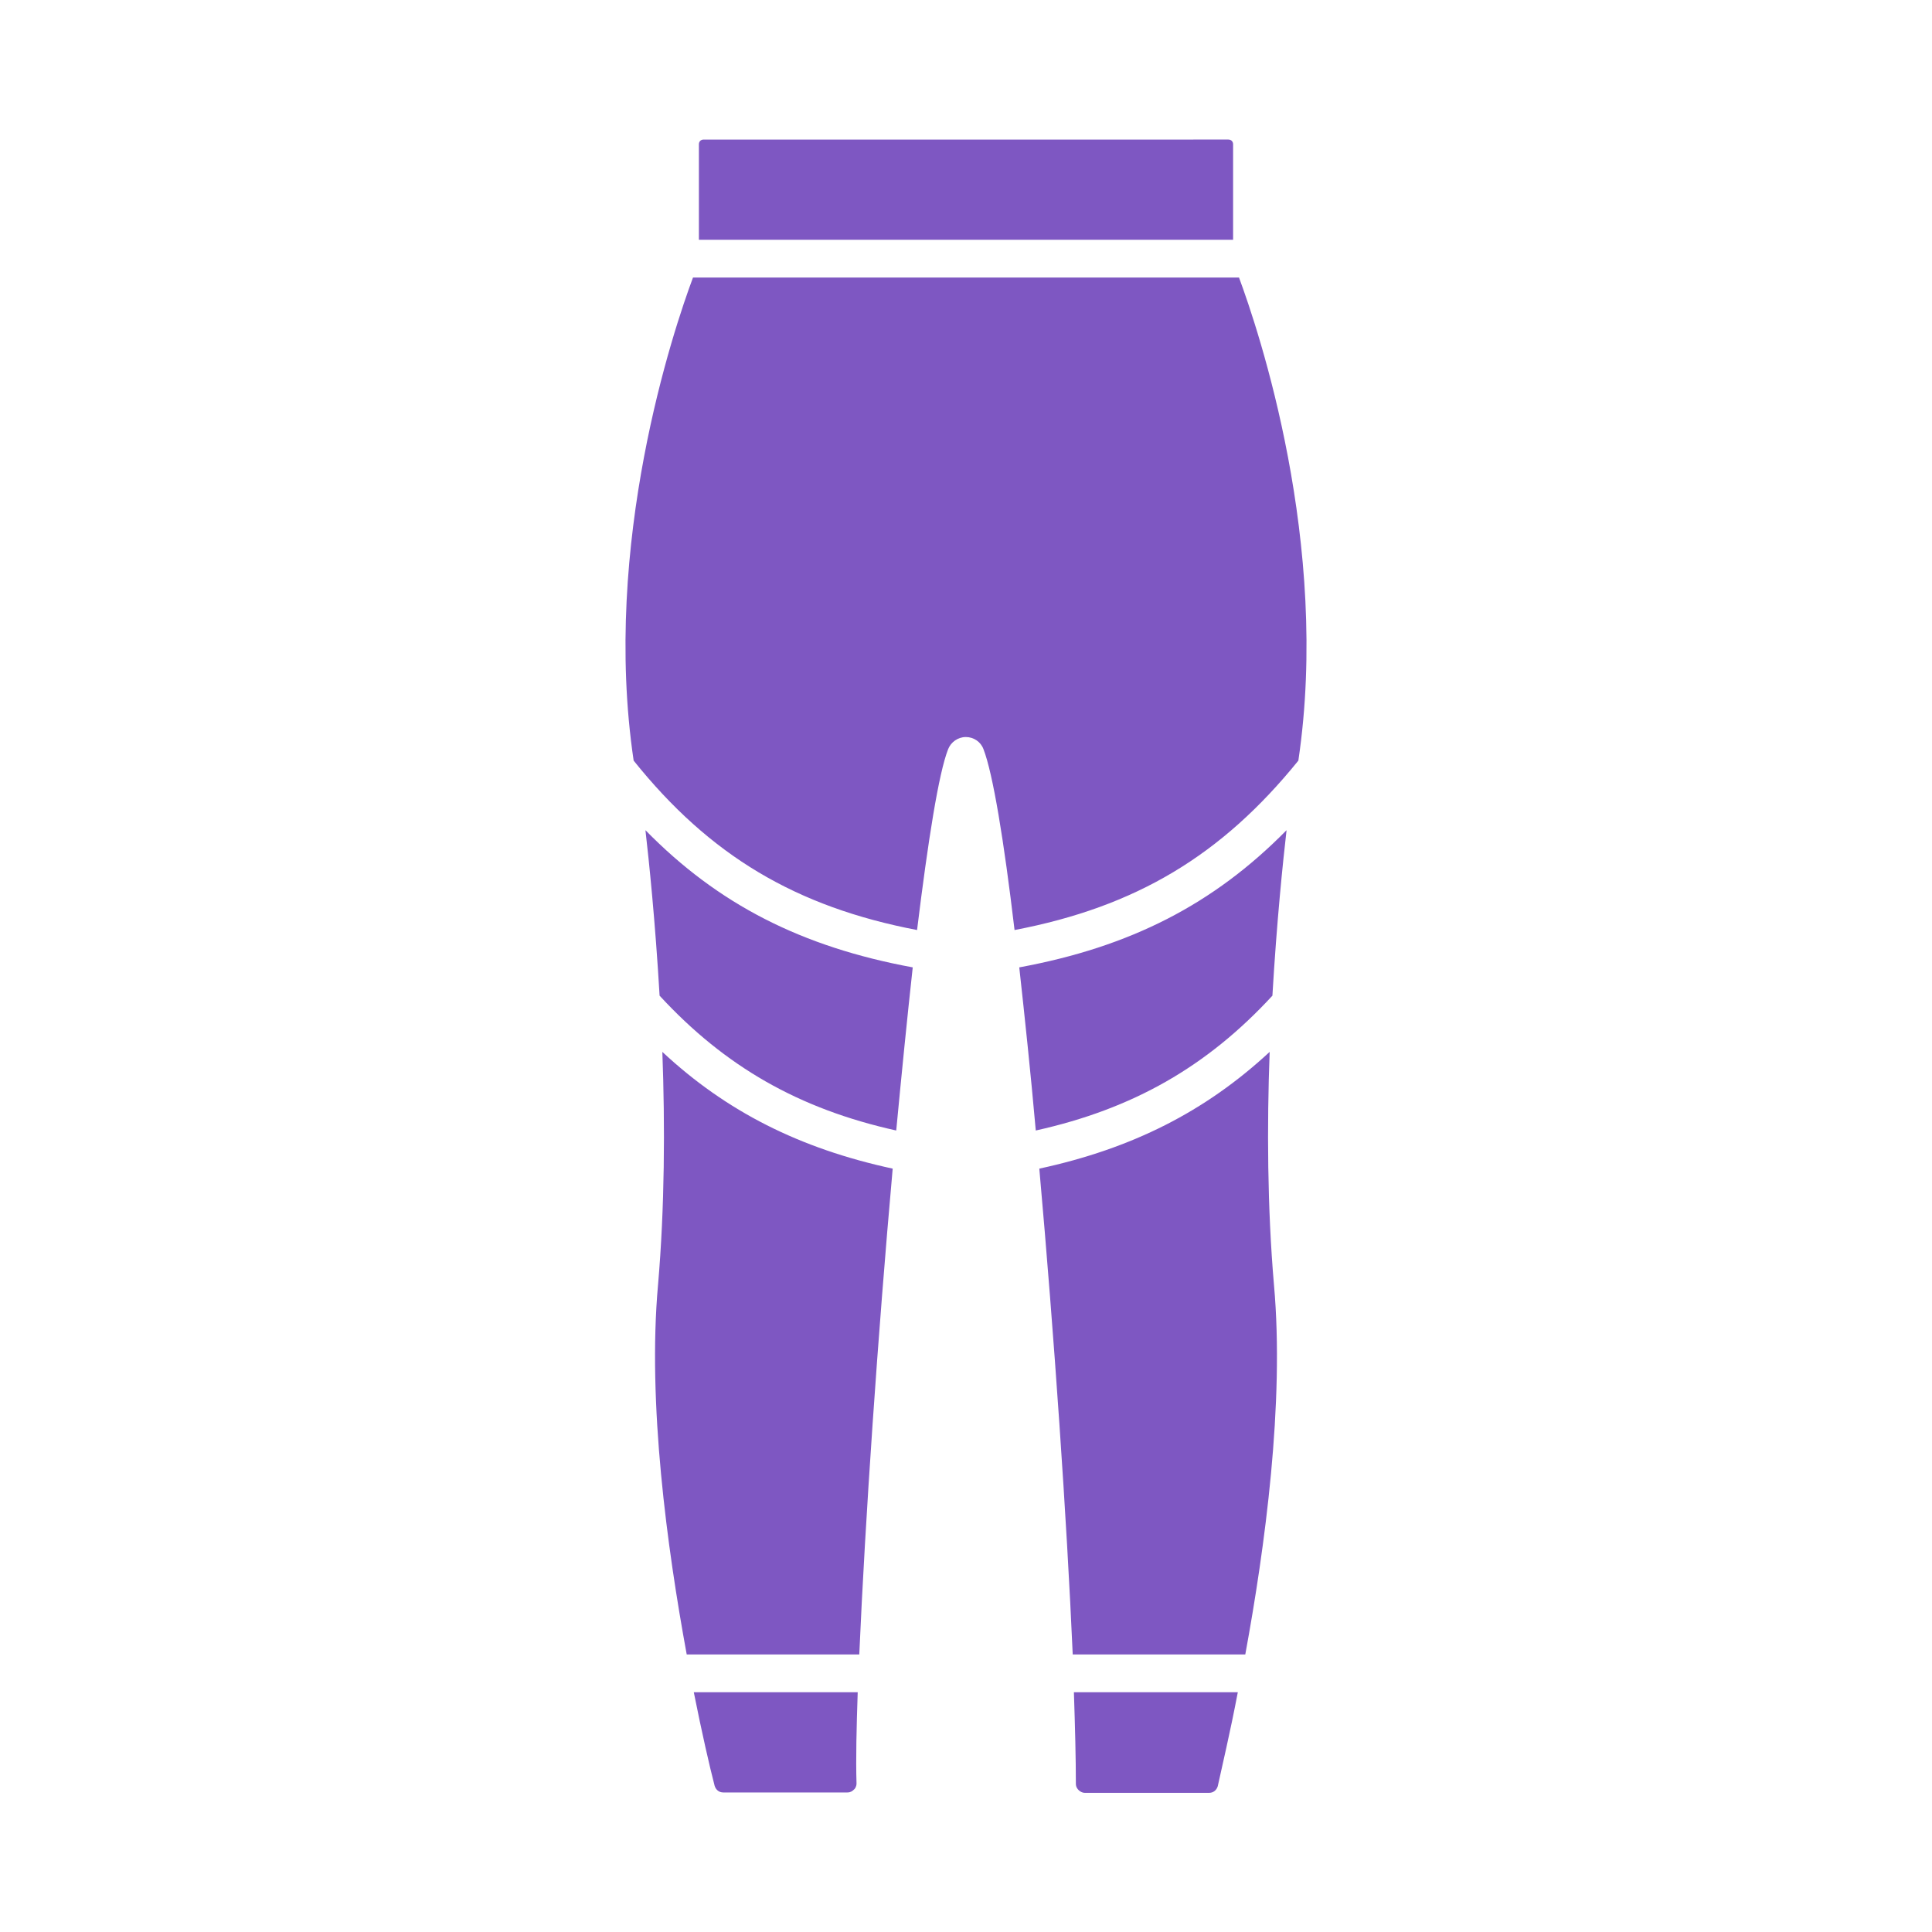 <svg xmlns="http://www.w3.org/2000/svg" version="1.1" xmlns:xlink="http://www.w3.org/1999/xlink" width="512" height="512" x="0" y="0" viewBox="0 0 491.5 491.5" style="enable-background:new 0 0 512 512" xml:space="preserve"><g><g fill="#7e57c2" fill-rule="evenodd" clip-rule="evenodd"><path d="M313.7 36.7c0-.7-.5-1.2-1.2-1.2H179c-.7 0-1.2.5-1.2 1.2V61h135.9zM315.2 70.6H176.3c-4.9 13.1-23.3 67.7-15.1 122.9 19.4 24.2 41.3 37.2 72.1 43.1 2.8-22.8 5.5-39.9 7.9-46 .7-1.8 2.5-3.1 4.5-3.1s3.8 1.2 4.5 3.1c2.4 6.2 5.2 23.2 7.9 46 30.9-5.9 52.7-19 72.2-43.1 8.2-55.2-10.2-109.7-15.1-122.9zM167.8 253.3c16.6 18 35.4 28.8 60.2 34.3 1.4-14.7 2.8-28.8 4.2-41.5-28.2-5.2-49.5-16-68-34.9.9 7.8 2.5 23.2 3.6 42.1zM167.4 326.9c-2.7 30 2.3 66.8 7.3 94h43.9c1.5-34.2 4.7-81 8.5-123.6-23.6-5.1-42.3-14.5-58.6-29.7.7 18.7.6 39.6-1.1 59.3zM263.5 287.6c24.8-5.5 43.6-16.3 60.2-34.3 1.1-18.9 2.7-34.3 3.6-42.1-18.6 18.9-39.8 29.7-68 34.9 1.4 12.7 2.9 26.8 4.2 41.5zM323 267.6c-16.4 15.2-35 24.6-58.6 29.7 3.8 42.6 7 89.4 8.5 123.6h43.9c5-27.2 10-64 7.3-94-1.7-19.7-1.8-40.6-1.1-59.3zM273.7 453.8c0 .8.4 1.3.7 1.6.2.2.8.7 1.6.7h31.6c1.1 0 1.9-.7 2.2-1.7 1.1-5.1 3.1-13.4 5.1-23.9h-41.7c.3 9 .5 16.9.5 23.3zM176.5 430.5c2.1 10.5 4 18.8 5.3 23.8.3 1 1.1 1.7 2.2 1.7h31.6c.8 0 1.3-.4 1.6-.7.3-.2.7-.8.7-1.6-.2-6.3 0-14.1.3-23.2z" fill="#7e57c2" opacity="1" data-original="#7e57c2"></path></g></g></svg>
